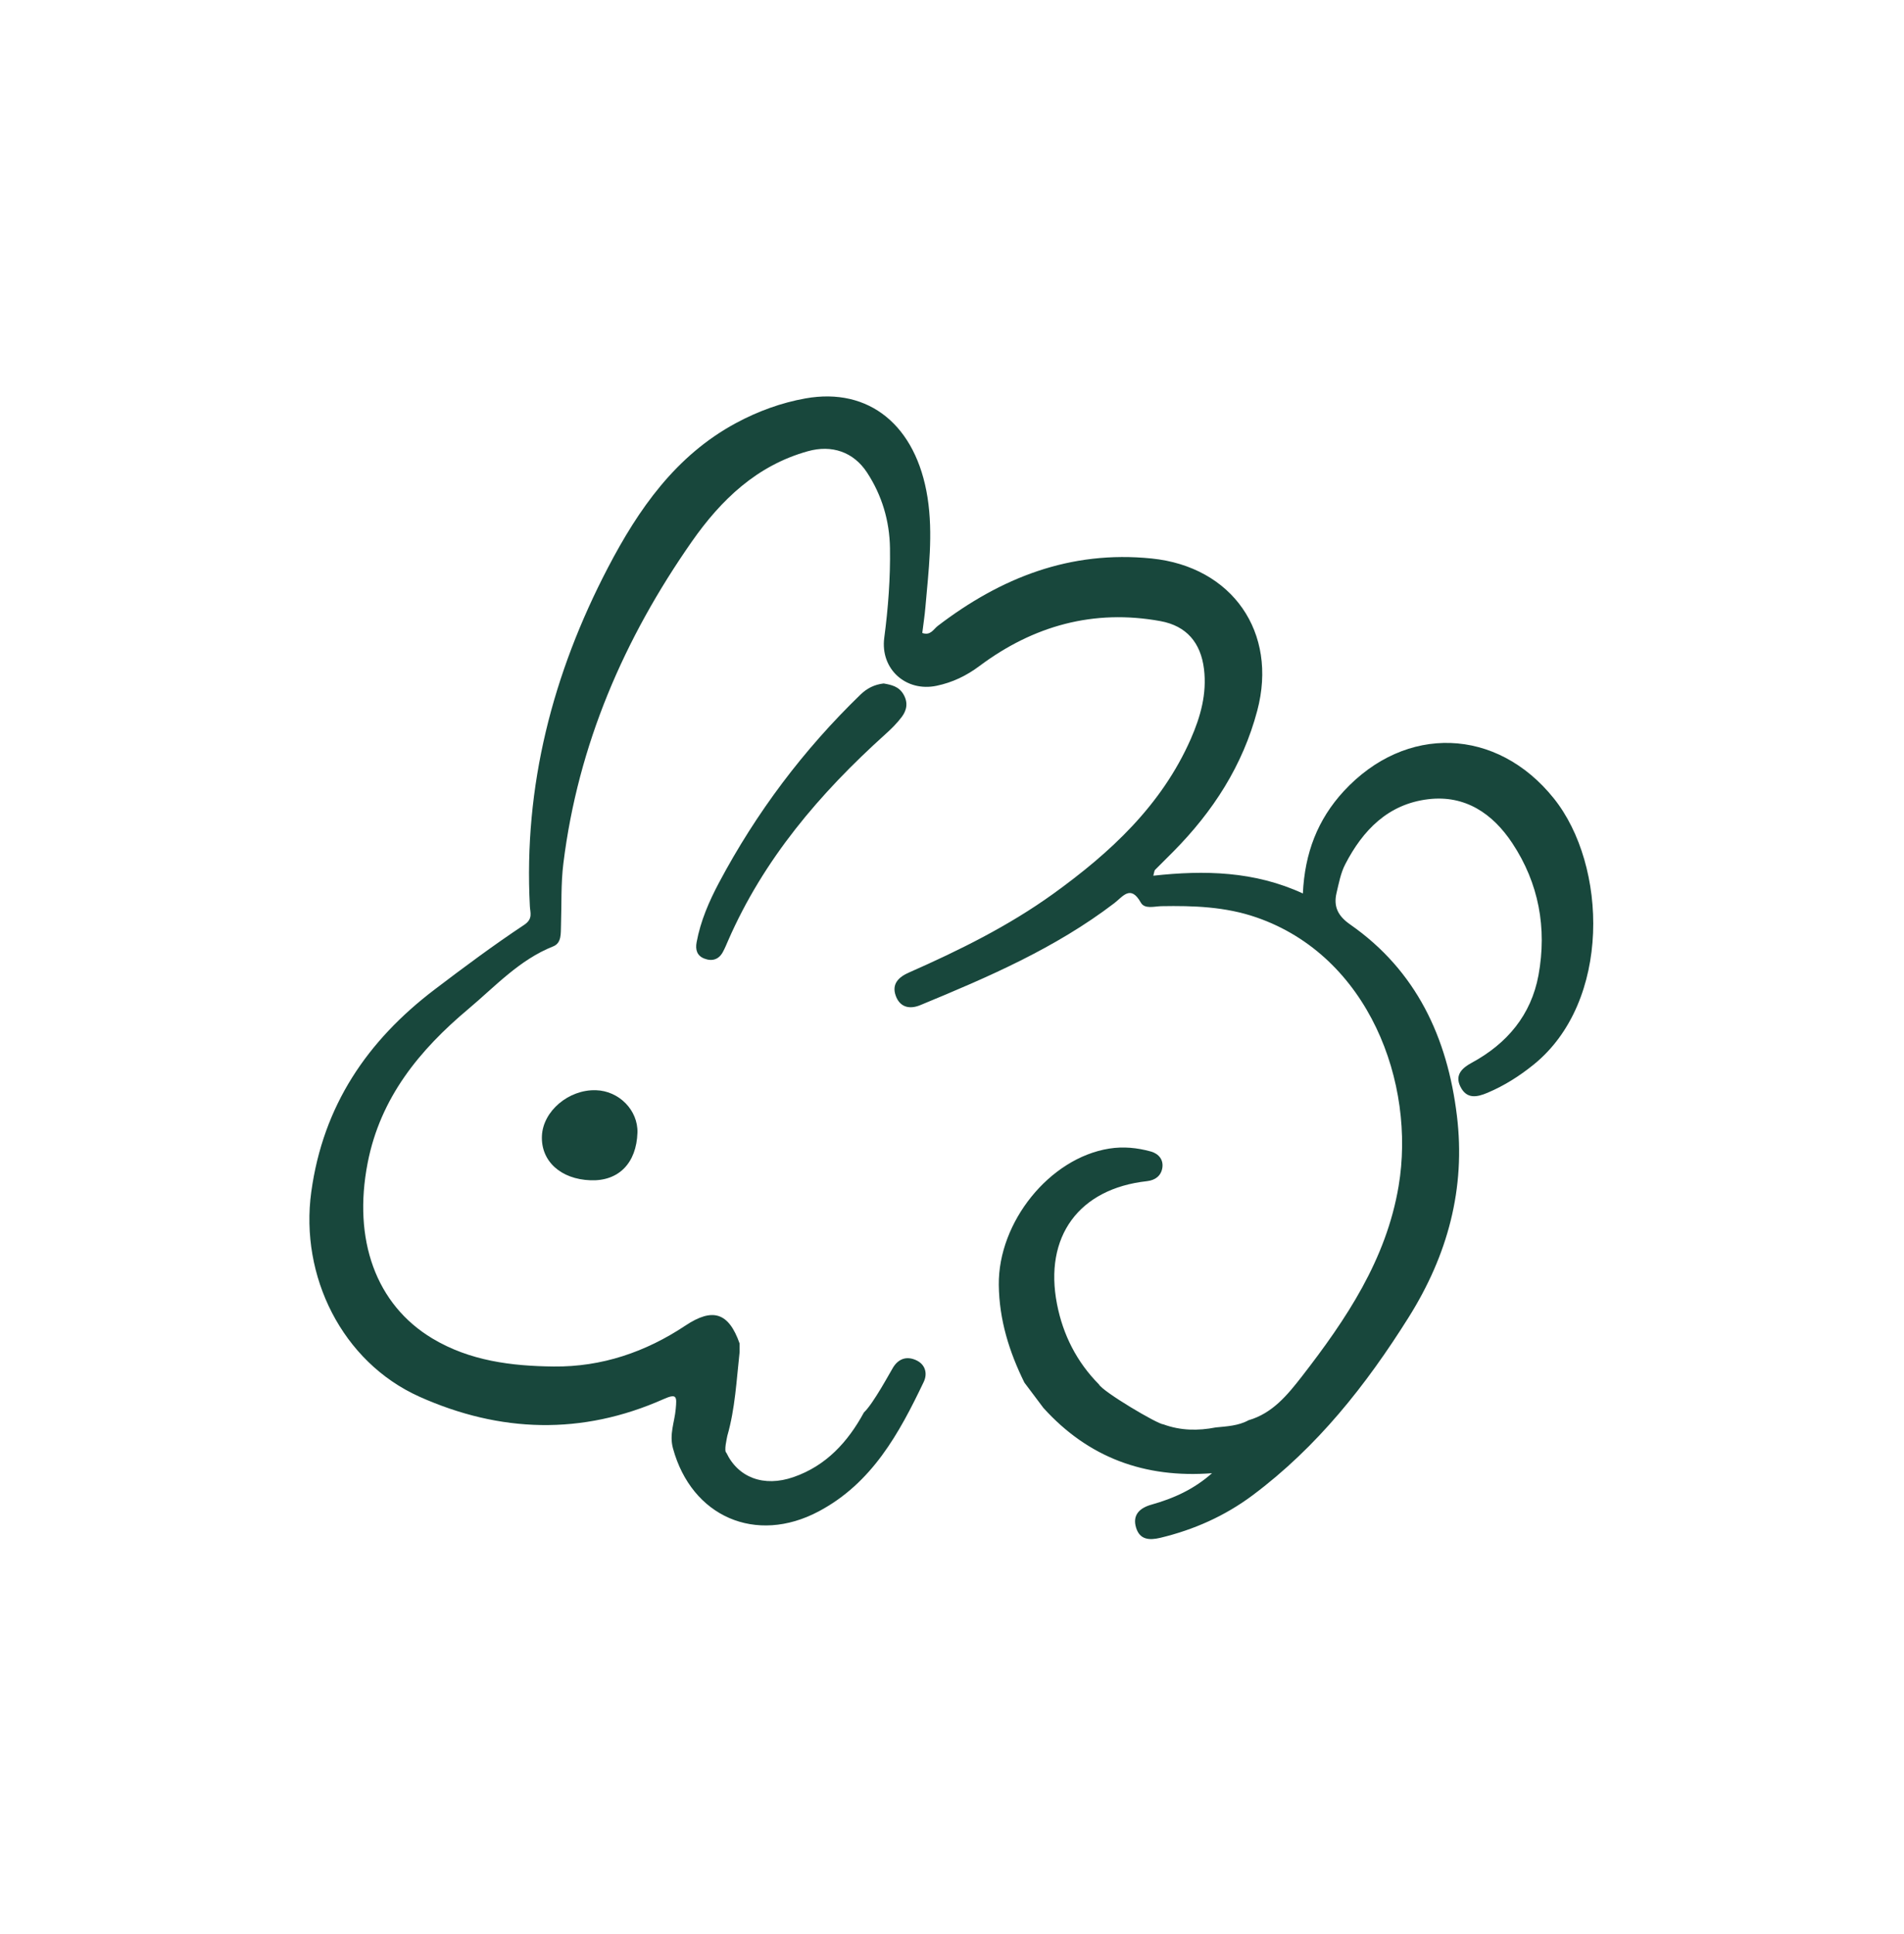 <svg width="64" height="65" viewBox="0 0 64 65" fill="none" xmlns="http://www.w3.org/2000/svg">
<path d="M24.413 48.82C24.81 49.658 25.672 49.99 26.674 49.642C27.766 49.263 28.498 48.466 29.039 47.471C29.36 47.169 29.931 46.099 30.025 45.95C30.212 45.656 30.479 45.577 30.779 45.707C31.106 45.847 31.185 46.161 31.049 46.445C30.223 48.174 29.315 49.841 27.52 50.795C25.407 51.917 23.248 50.974 22.621 48.677C22.491 48.201 22.675 47.793 22.713 47.358C22.751 46.939 22.759 46.82 22.302 47.023C19.559 48.242 16.805 48.153 14.095 46.939C11.504 45.774 10.074 42.891 10.463 40.059C10.86 37.159 12.344 34.976 14.614 33.252C15.595 32.506 16.587 31.768 17.613 31.087C17.922 30.885 17.822 30.674 17.811 30.463C17.597 26.418 18.578 22.637 20.435 19.078C21.459 17.116 22.713 15.309 24.742 14.217C25.477 13.822 26.256 13.536 27.074 13.39C29.217 13.006 30.796 14.303 31.177 16.716C31.371 17.954 31.212 19.178 31.106 20.405C31.082 20.694 31.036 20.981 31.001 21.273C31.279 21.372 31.379 21.145 31.52 21.037C33.644 19.413 35.976 18.492 38.711 18.77C41.421 19.046 42.959 21.254 42.261 23.883C41.77 25.737 40.772 27.272 39.443 28.617C39.237 28.826 39.029 29.028 38.824 29.236C38.8 29.263 38.8 29.312 38.767 29.431C40.486 29.242 42.167 29.277 43.794 30.028C43.858 28.663 44.291 27.545 45.166 26.593C47.247 24.337 50.312 24.442 52.228 26.831C54.035 29.082 54.168 33.668 51.549 35.781C51.074 36.165 50.571 36.484 50.006 36.724C49.631 36.884 49.298 36.938 49.09 36.522C48.893 36.127 49.147 35.892 49.468 35.719C50.66 35.073 51.468 34.111 51.714 32.774C52.003 31.193 51.725 29.682 50.833 28.336C50.176 27.345 49.25 26.71 48.004 26.861C46.661 27.023 45.81 27.899 45.218 29.047C45.066 29.339 45.004 29.682 44.926 30.009C44.818 30.468 44.972 30.785 45.385 31.071C47.612 32.625 48.652 34.873 48.971 37.492C49.271 39.946 48.66 42.186 47.347 44.277C45.915 46.558 44.272 48.636 42.099 50.258C41.172 50.949 40.135 51.411 39.008 51.682C38.627 51.774 38.313 51.747 38.189 51.347C38.054 50.912 38.313 50.676 38.713 50.566C39.443 50.36 40.124 50.058 40.74 49.512C38.475 49.685 36.581 48.987 35.073 47.318L34.433 46.466C33.922 45.431 33.587 44.356 33.573 43.186C33.549 41.072 35.281 38.919 37.286 38.602C37.759 38.527 38.227 38.573 38.684 38.7C38.951 38.775 39.113 38.978 39.07 39.251C39.027 39.513 38.84 39.664 38.554 39.697C36.27 39.948 35.084 41.556 35.53 43.831C35.73 44.858 36.192 45.772 36.938 46.526C37.062 46.769 38.916 47.869 39.108 47.871C39.683 48.082 40.27 48.09 40.864 47.974C41.243 47.936 41.626 47.92 41.97 47.731C42.775 47.498 43.275 46.882 43.756 46.266C45.248 44.342 46.596 42.337 47.012 39.864C47.596 36.4 46.01 32.133 42.229 30.831C41.186 30.471 40.118 30.436 39.04 30.455C38.797 30.46 38.475 30.563 38.346 30.333C38.002 29.723 37.746 30.131 37.454 30.355C35.473 31.868 33.211 32.841 30.931 33.782C30.563 33.933 30.241 33.846 30.106 33.457C29.968 33.063 30.212 32.833 30.56 32.682C32.244 31.939 33.892 31.125 35.392 30.047C37.324 28.655 39.043 27.069 40.027 24.834C40.354 24.088 40.572 23.315 40.47 22.483C40.362 21.605 39.886 21.035 39.008 20.875C36.762 20.465 34.738 21.029 32.928 22.38C32.484 22.713 32.014 22.937 31.482 23.048C30.45 23.264 29.585 22.483 29.723 21.435C29.855 20.432 29.931 19.427 29.915 18.419C29.901 17.508 29.647 16.649 29.144 15.881C28.688 15.184 27.955 14.941 27.155 15.165C25.439 15.643 24.24 16.795 23.256 18.2C20.975 21.464 19.432 25.031 18.938 29.009C18.851 29.696 18.881 30.398 18.857 31.093C18.846 31.36 18.886 31.69 18.595 31.806C17.457 32.257 16.646 33.152 15.746 33.908C14.106 35.284 12.784 36.886 12.357 39.089C11.858 41.656 12.628 43.842 14.536 44.985C15.79 45.737 17.197 45.912 18.616 45.926C20.224 45.942 21.699 45.442 23.04 44.55C23.961 43.937 24.494 44.112 24.861 45.153V45.439C24.756 46.383 24.712 47.336 24.448 48.255C24.434 48.339 24.326 48.771 24.418 48.828L24.413 48.82Z" fill="#18473C"/>
<path d="M29.701 22.97C29.96 23.016 30.215 23.067 30.371 23.34C30.528 23.613 30.482 23.867 30.312 24.094C30.152 24.307 29.958 24.499 29.758 24.678C27.558 26.661 25.664 28.877 24.469 31.625C24.415 31.75 24.364 31.874 24.299 31.993C24.159 32.255 23.929 32.317 23.669 32.214C23.432 32.12 23.367 31.922 23.416 31.666C23.548 30.95 23.837 30.288 24.172 29.658C25.423 27.307 27.007 25.199 28.925 23.343C29.15 23.127 29.393 23.008 29.701 22.97Z" fill="#18473C"/>
<path d="M19.849 39.667C18.846 39.632 18.178 39.021 18.216 38.175C18.252 37.343 19.113 36.613 20.03 36.64C20.811 36.662 21.448 37.316 21.427 38.065C21.394 39.091 20.794 39.702 19.849 39.667Z" fill="#18473C"/>
</svg>
